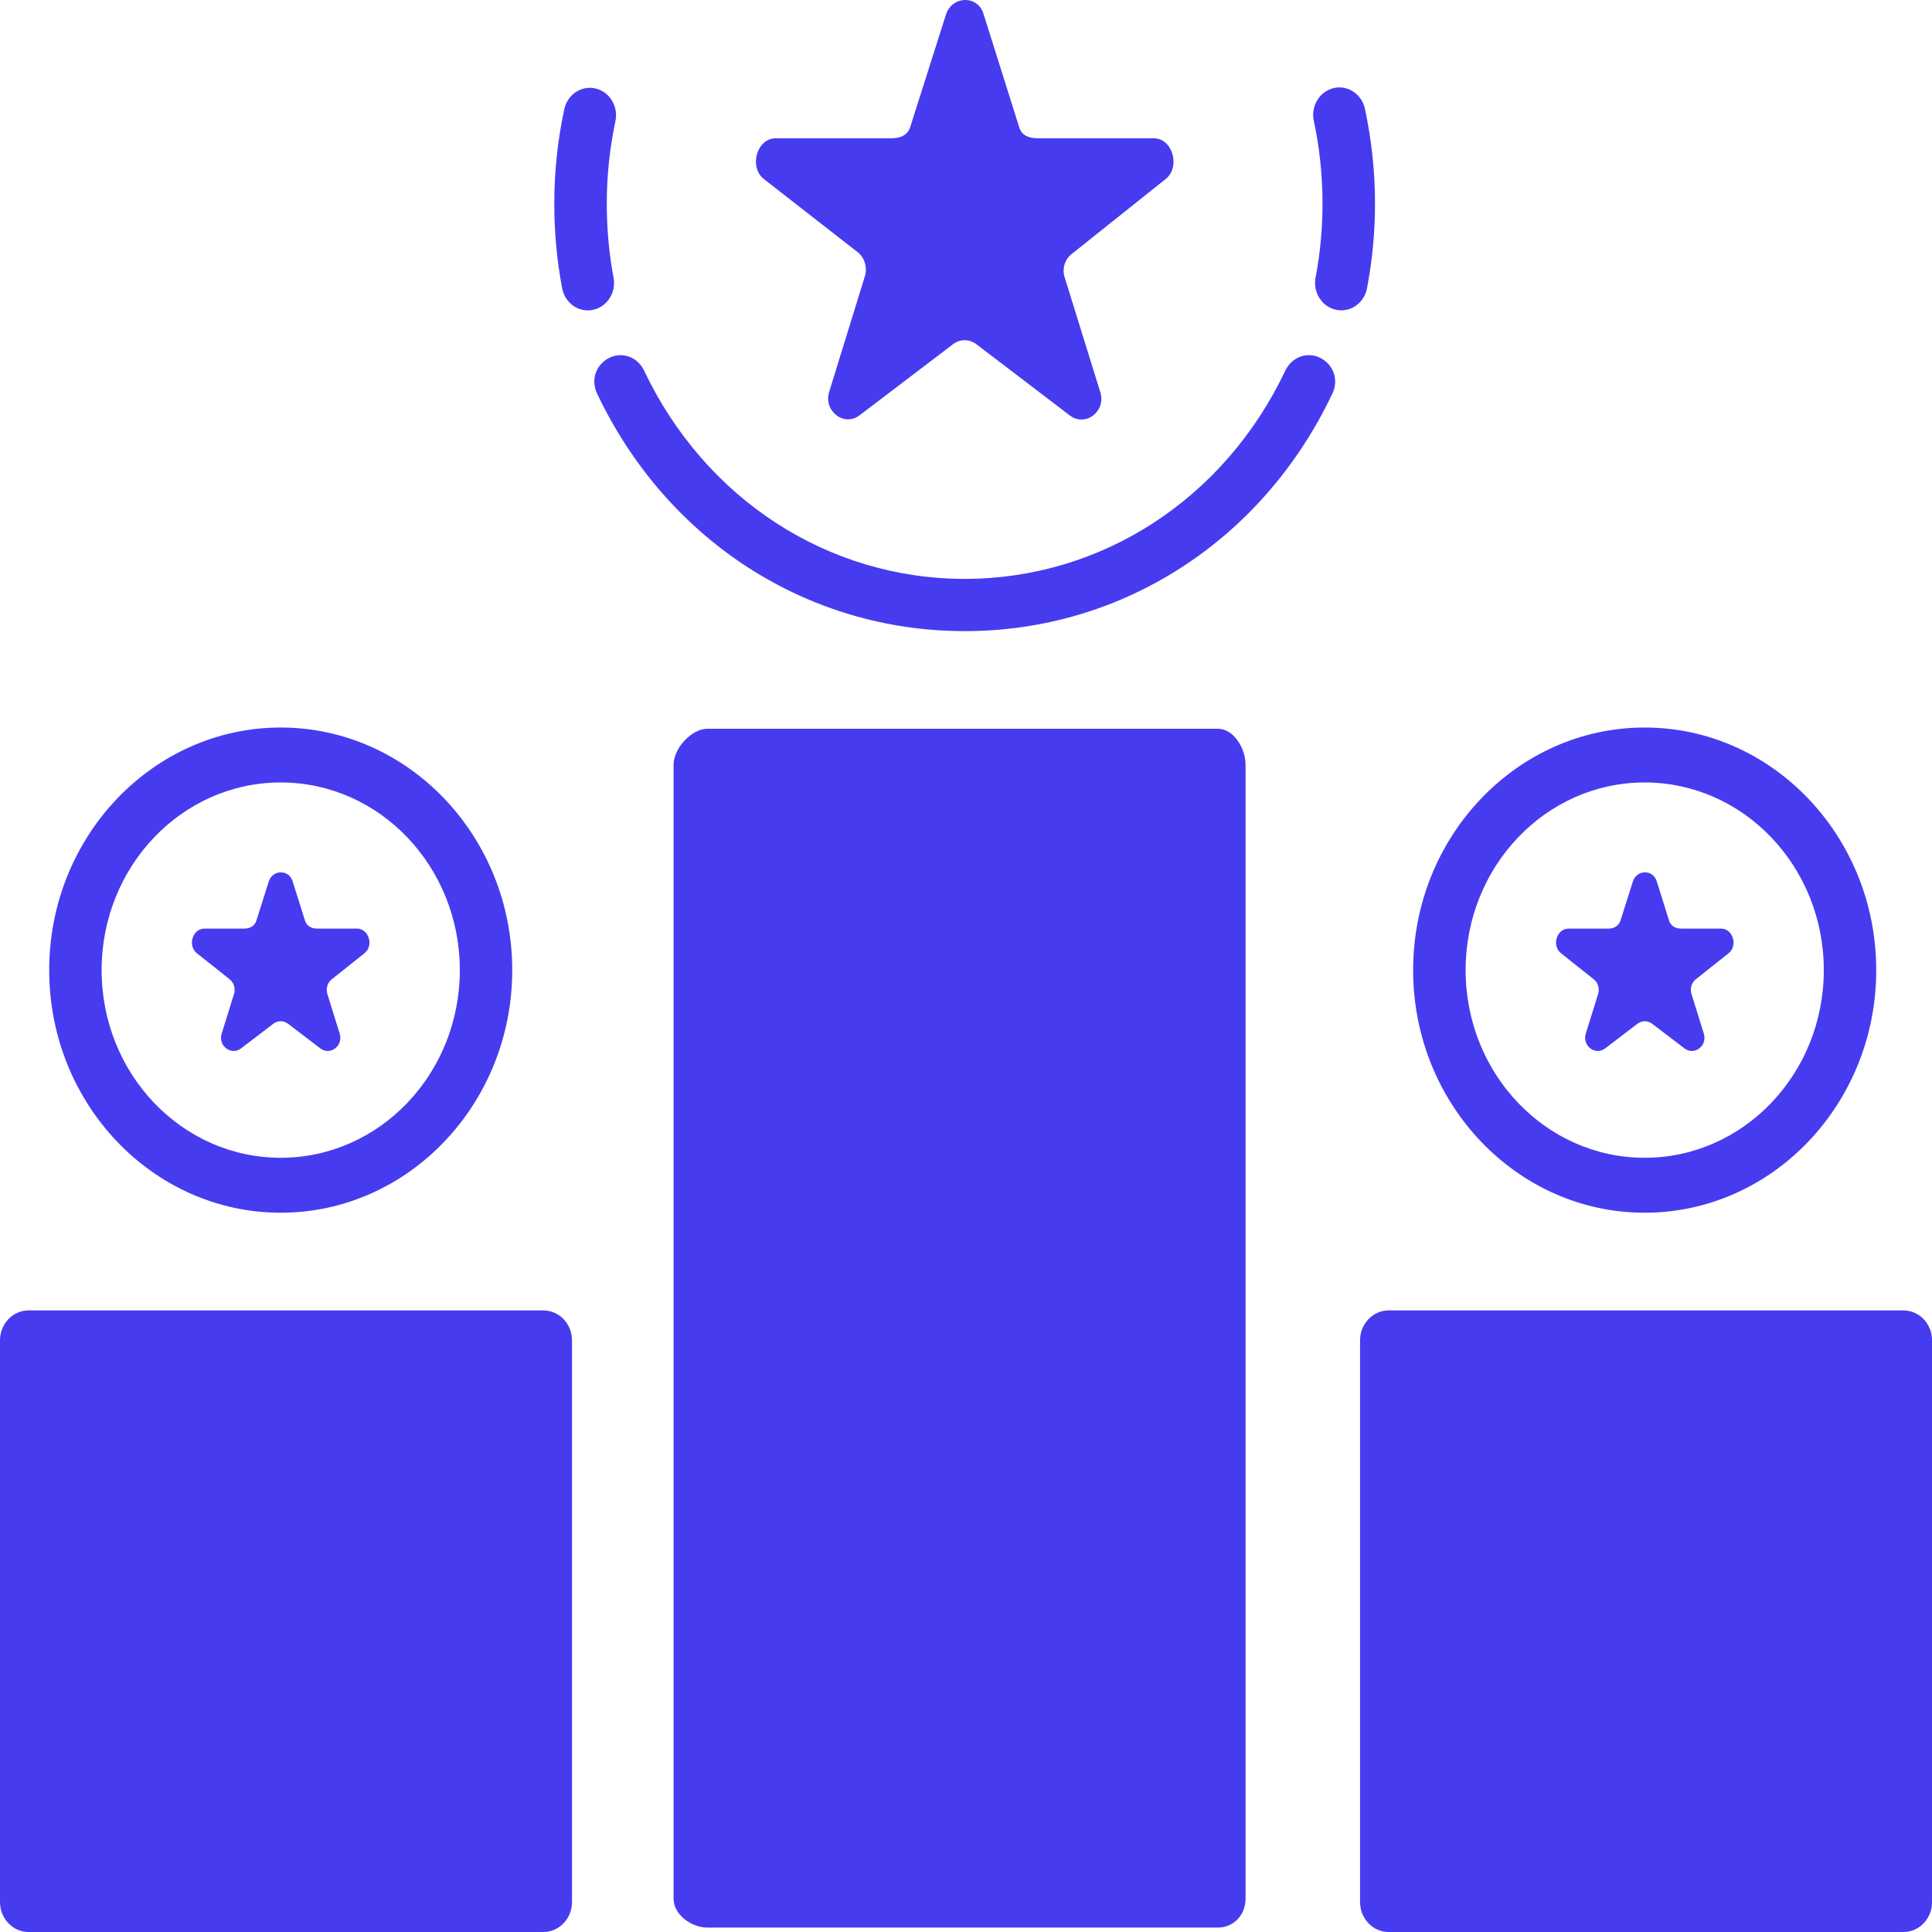 <svg width="30" height="30" viewBox="0 0 30 30" fill="none" xmlns="http://www.w3.org/2000/svg">
<path d="M9.527 4.31C9.457 3.939 9.422 3.553 9.422 3.163C9.422 2.73 9.467 2.3 9.556 1.883C9.605 1.654 9.467 1.425 9.248 1.374C9.03 1.323 8.811 1.466 8.762 1.697C8.659 2.175 8.607 2.668 8.607 3.163C8.607 3.608 8.648 4.05 8.729 4.476C8.767 4.679 8.937 4.82 9.128 4.82C9.154 4.82 9.18 4.817 9.207 4.811C9.428 4.766 9.571 4.541 9.527 4.31Z" fill="#473BF0"/>
<path d="M20.506 5.56C20.305 5.454 20.06 5.541 19.96 5.752C19.014 7.748 17.106 8.988 14.98 8.989C12.855 8.988 10.947 7.748 10 5.752C9.9 5.541 9.655 5.454 9.455 5.56C9.253 5.664 9.171 5.899 9.271 6.11C10.356 8.398 12.542 9.8 14.977 9.8H14.979H14.982H14.984C17.419 9.8 19.605 8.398 20.69 6.11C20.79 5.899 20.707 5.664 20.506 5.56Z" fill="#473BF0"/>
<path d="M21.227 4.476C21.309 4.046 21.351 3.605 21.351 3.163C21.351 2.667 21.298 2.172 21.195 1.691C21.146 1.461 20.928 1.316 20.709 1.368C20.489 1.42 20.351 1.649 20.401 1.878C20.491 2.298 20.536 2.73 20.536 3.163C20.536 3.548 20.5 3.934 20.428 4.309C20.384 4.54 20.528 4.765 20.748 4.811C20.775 4.817 20.802 4.819 20.828 4.819C21.018 4.819 21.188 4.679 21.227 4.476Z" fill="#473BF0"/>
<path d="M18.911 11.316H10.984C10.74 11.316 10.459 11.618 10.459 11.876V29.48C10.459 29.736 10.74 29.931 10.984 29.931H18.911C19.156 29.931 19.341 29.736 19.341 29.48V11.876C19.341 11.618 19.156 11.316 18.911 11.316Z" fill="#473BF0"/>
<path d="M11.865 2.783L13.318 3.916C13.426 3.998 13.471 4.157 13.43 4.289L12.875 6.086C12.783 6.382 13.107 6.632 13.347 6.449L14.8 5.344C14.908 5.262 15.053 5.263 15.161 5.345L16.613 6.452C16.854 6.635 17.178 6.388 17.086 6.092L16.531 4.303C16.49 4.17 16.535 4.025 16.643 3.943L18.096 2.783C18.336 2.6 18.212 2.147 17.915 2.147H16.119C15.986 2.147 15.868 2.111 15.827 1.978L15.272 0.216C15.181 -0.081 14.78 -0.067 14.688 0.229L14.134 1.972C14.092 2.104 13.974 2.147 13.841 2.147H12.046C11.748 2.147 11.625 2.6 11.865 2.783Z" fill="#473BF0"/>
<path d="M8.882 20.813C8.882 20.556 8.683 20.348 8.438 20.348H0.444C0.199 20.348 0 20.556 0 20.813V29.535C0 29.791 0.199 30 0.444 30H8.438C8.683 30 8.882 29.791 8.882 29.535V20.813Z" fill="#473BF0"/>
<path d="M3.563 15.204C3.631 15.256 3.66 15.348 3.634 15.433L3.442 16.051C3.384 16.239 3.589 16.396 3.742 16.28L4.244 15.897C4.312 15.845 4.405 15.845 4.473 15.897L4.975 16.28C5.128 16.396 5.333 16.239 5.275 16.051L5.083 15.433C5.057 15.348 5.086 15.256 5.154 15.204L5.656 14.805C5.809 14.689 5.73 14.419 5.542 14.419H4.921C4.837 14.419 4.762 14.379 4.736 14.295L4.544 13.685C4.486 13.496 4.232 13.501 4.173 13.689L3.982 14.293C3.955 14.377 3.881 14.419 3.796 14.419H3.176C2.987 14.419 2.908 14.689 3.061 14.805L3.563 15.204Z" fill="#473BF0"/>
<path d="M4.359 18.831C6.341 18.831 7.954 17.142 7.954 15.064C7.954 12.987 6.341 11.297 4.359 11.297C2.376 11.297 0.764 12.987 0.764 15.064C0.764 17.142 2.376 18.831 4.359 18.831ZM4.359 12.15C5.895 12.15 7.14 13.455 7.14 15.064C7.14 16.674 5.895 17.978 4.359 17.978C2.823 17.978 1.578 16.674 1.578 15.064C1.578 13.455 2.823 12.15 4.359 12.15Z" fill="#473BF0"/>
<path d="M30.001 20.813C30.001 20.556 29.802 20.348 29.557 20.348H21.563C21.318 20.348 21.119 20.556 21.119 20.813V29.535C21.119 29.792 21.318 30 21.563 30H29.557C29.802 30 30.001 29.792 30.001 29.535V20.813Z" fill="#473BF0"/>
<path d="M24.745 15.204C24.813 15.256 24.841 15.348 24.816 15.433L24.624 16.051C24.566 16.239 24.771 16.396 24.924 16.28L25.426 15.897C25.494 15.845 25.586 15.845 25.655 15.897L26.157 16.28C26.309 16.396 26.515 16.239 26.457 16.051L26.265 15.433C26.239 15.348 26.267 15.256 26.335 15.204L26.838 14.805C26.99 14.689 26.912 14.419 26.723 14.419H26.102C26.018 14.419 25.943 14.379 25.917 14.295L25.726 13.685C25.667 13.496 25.413 13.501 25.355 13.689L25.163 14.293C25.137 14.377 25.062 14.419 24.978 14.419H24.357C24.169 14.419 24.09 14.689 24.243 14.805L24.745 15.204Z" fill="#473BF0"/>
<path d="M25.538 18.831C27.521 18.831 29.134 17.142 29.134 15.064C29.134 12.987 27.521 11.297 25.538 11.297C23.556 11.297 21.943 12.987 21.943 15.064C21.943 17.142 23.556 18.831 25.538 18.831ZM25.538 12.15C27.074 12.15 28.32 13.455 28.32 15.064C28.32 16.674 27.074 17.978 25.538 17.978C24.003 17.978 22.758 16.674 22.758 15.064C22.758 13.455 24.003 12.15 25.538 12.15Z" fill="#473BF0"/>
</svg>
